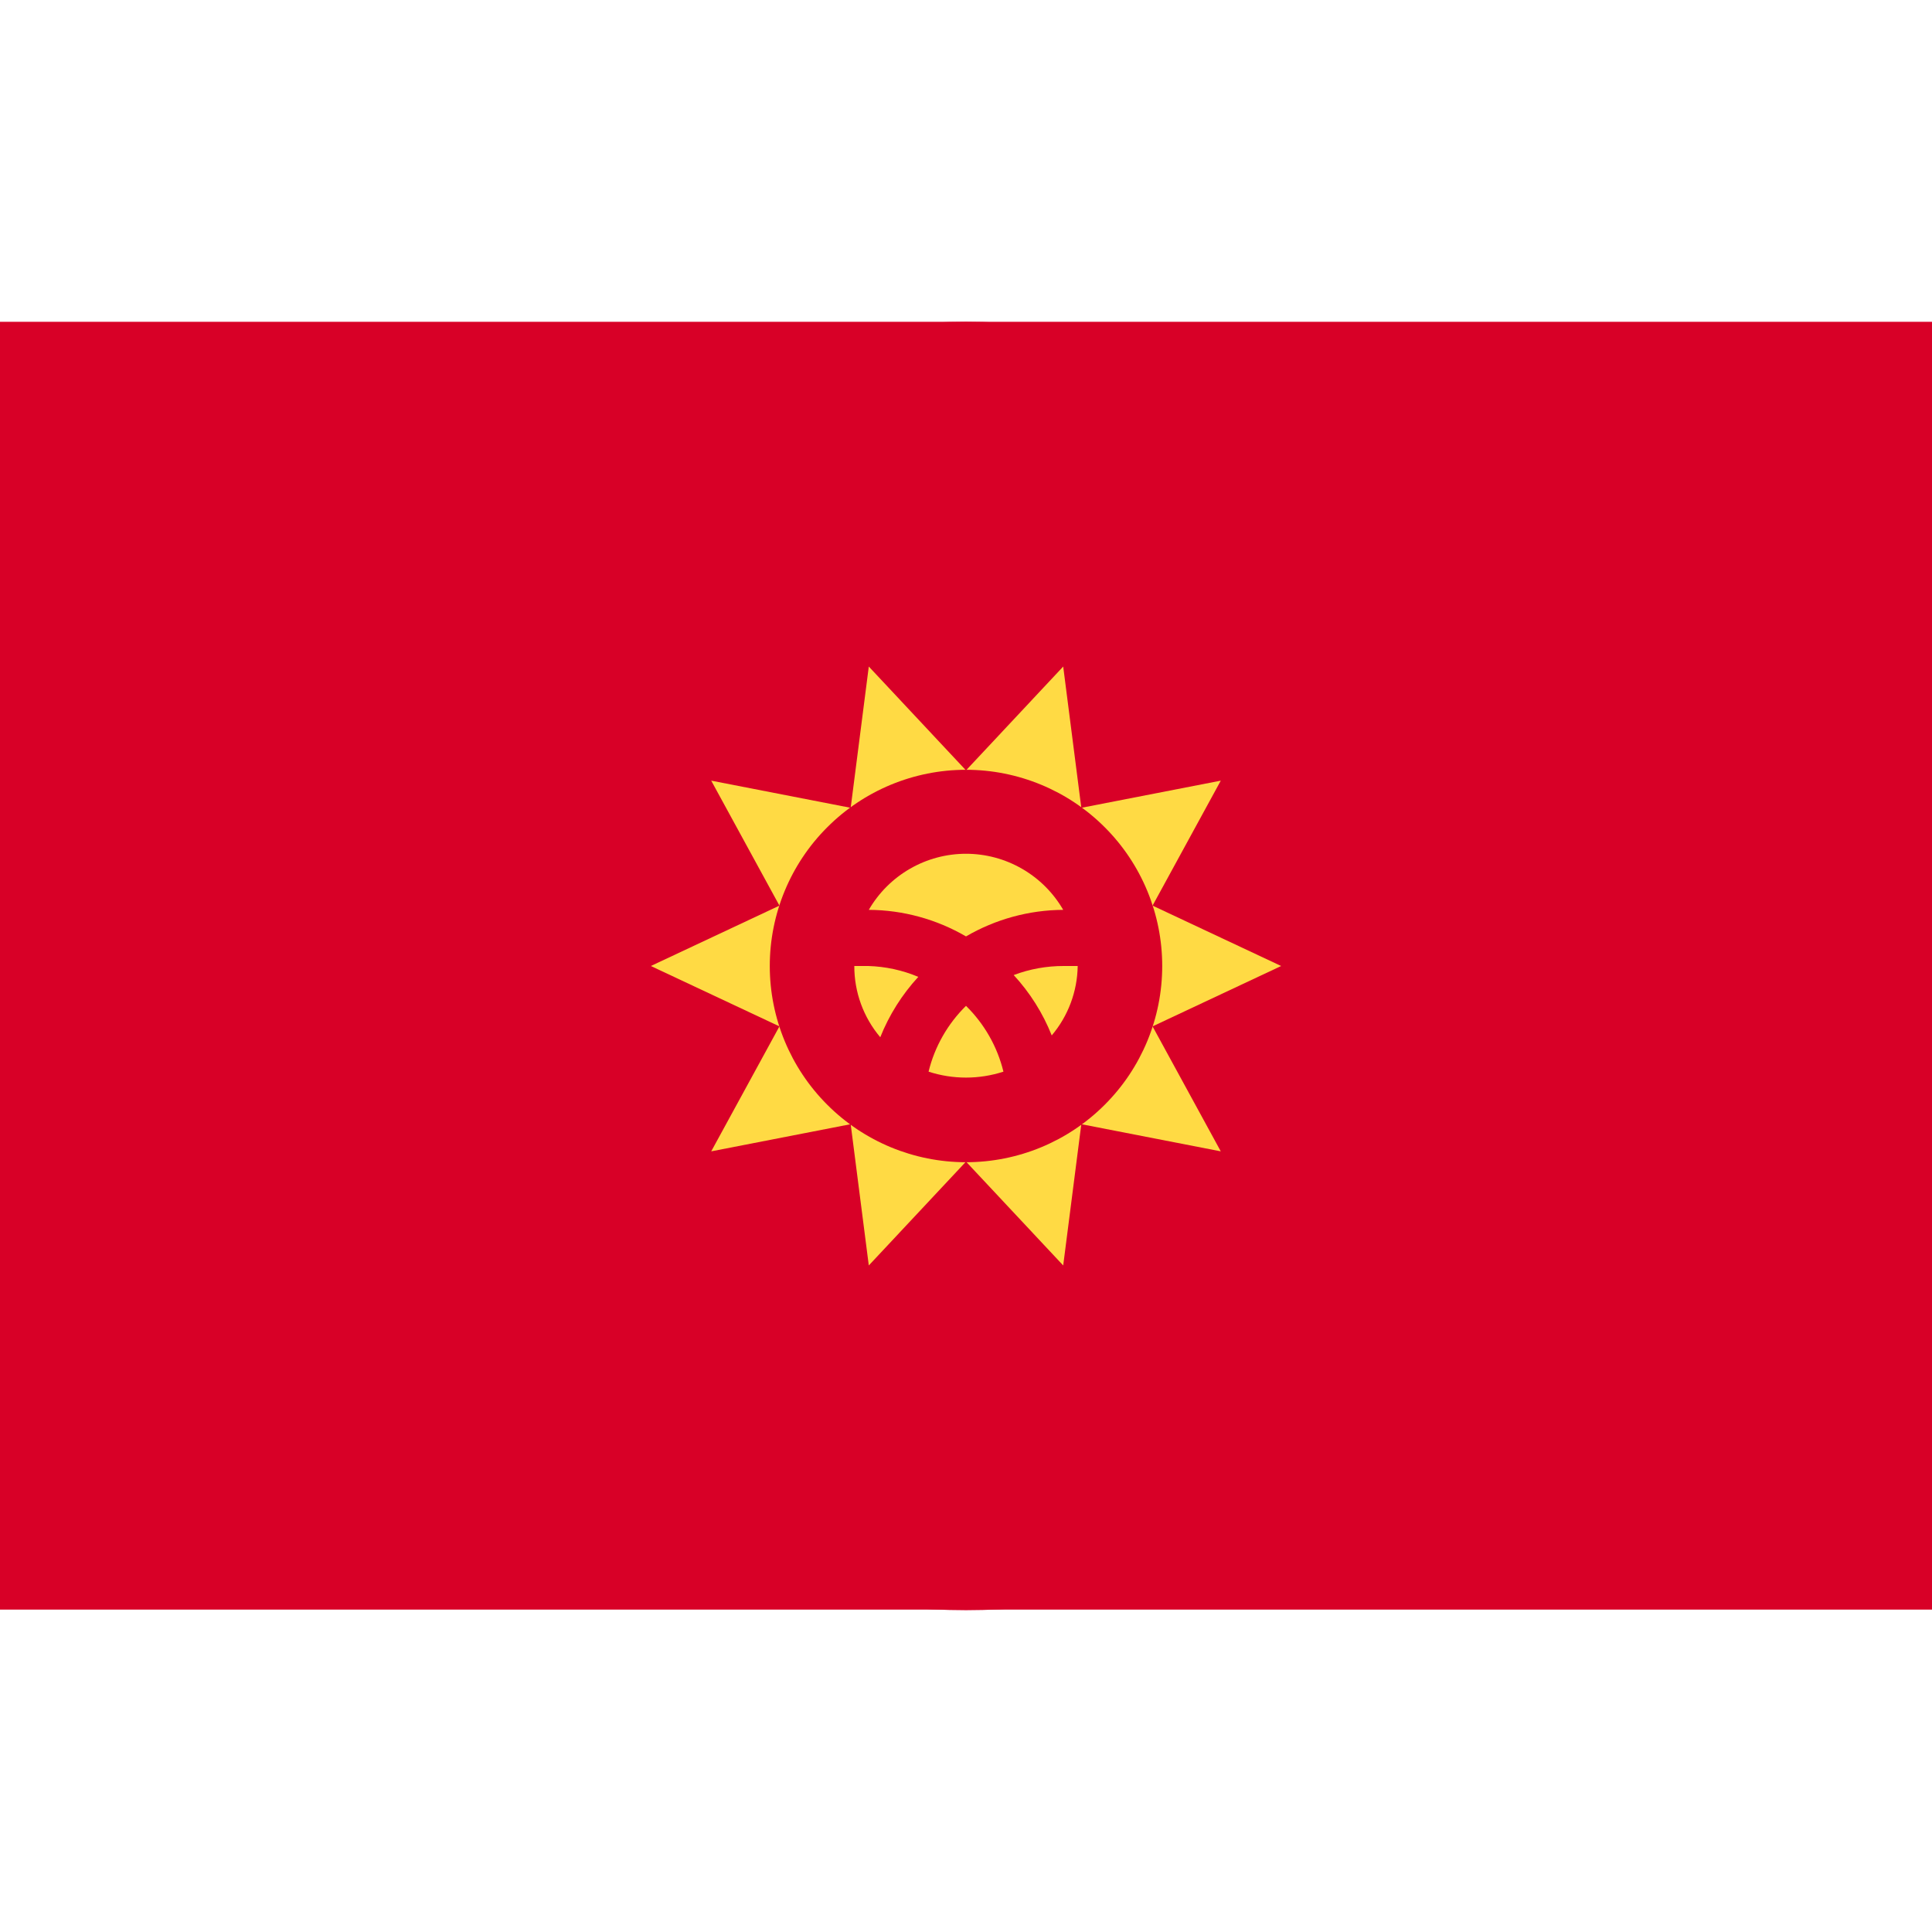 <svg width="32" height="32" viewBox="0 0 32 32" fill="none" xmlns="http://www.w3.org/2000/svg">
<path d="M32 5.33H0V26.66H32V5.33Z" fill="#D80027"/>
<path d="M16 26.67C21.893 26.67 26.67 21.893 26.67 16C26.67 10.107 21.893 5.33 16 5.33C10.107 5.33 5.33 10.107 5.33 16C5.33 21.893 10.107 26.67 16 26.67Z" fill="#D80027"/>
<path d="M21.22 16L19.09 17L20.22 19.07L17.91 18.62L17.61 20.96L16 19.24L14.39 20.96L14.09 18.62L11.78 19.07L12.91 17L10.78 16L12.91 15L11.78 12.93L14.09 13.38L14.39 11.04L16 12.76L17.61 11.04L17.91 13.38L20.22 12.93L19.09 15L21.22 16Z" fill="#FFDA44"/>
<path d="M16 19.25C16.862 19.25 17.689 18.908 18.298 18.298C18.908 17.689 19.25 16.862 19.25 16C19.25 15.138 18.908 14.311 18.298 13.702C17.689 13.092 16.862 12.75 16 12.75C15.138 12.75 14.311 13.092 13.702 13.702C13.092 14.311 12.75 15.138 12.75 16C12.75 16.862 13.092 17.689 13.702 18.298C14.311 18.908 15.138 19.25 16 19.25Z" fill="#D80027"/>
<path d="M14.38 16H14.15C14.149 16.432 14.301 16.85 14.58 17.18C14.727 16.811 14.941 16.472 15.21 16.18C14.947 16.069 14.665 16.008 14.38 16ZM15.38 17.75C15.783 17.881 16.217 17.881 16.62 17.75C16.519 17.336 16.304 16.959 16 16.66C15.696 16.959 15.481 17.336 15.38 17.75ZM17.61 15.07C17.447 14.788 17.212 14.553 16.929 14.39C16.647 14.227 16.326 14.141 16 14.141C15.674 14.141 15.353 14.227 15.071 14.39C14.788 14.553 14.553 14.788 14.39 15.07C14.956 15.073 15.511 15.225 16 15.51C16.489 15.225 17.044 15.073 17.61 15.07ZM16.79 16.15C17.06 16.442 17.273 16.781 17.42 17.15C17.692 16.828 17.844 16.422 17.85 16H17.62C17.336 15.999 17.055 16.05 16.79 16.15Z" fill="#FFDA44"/>
</svg>
